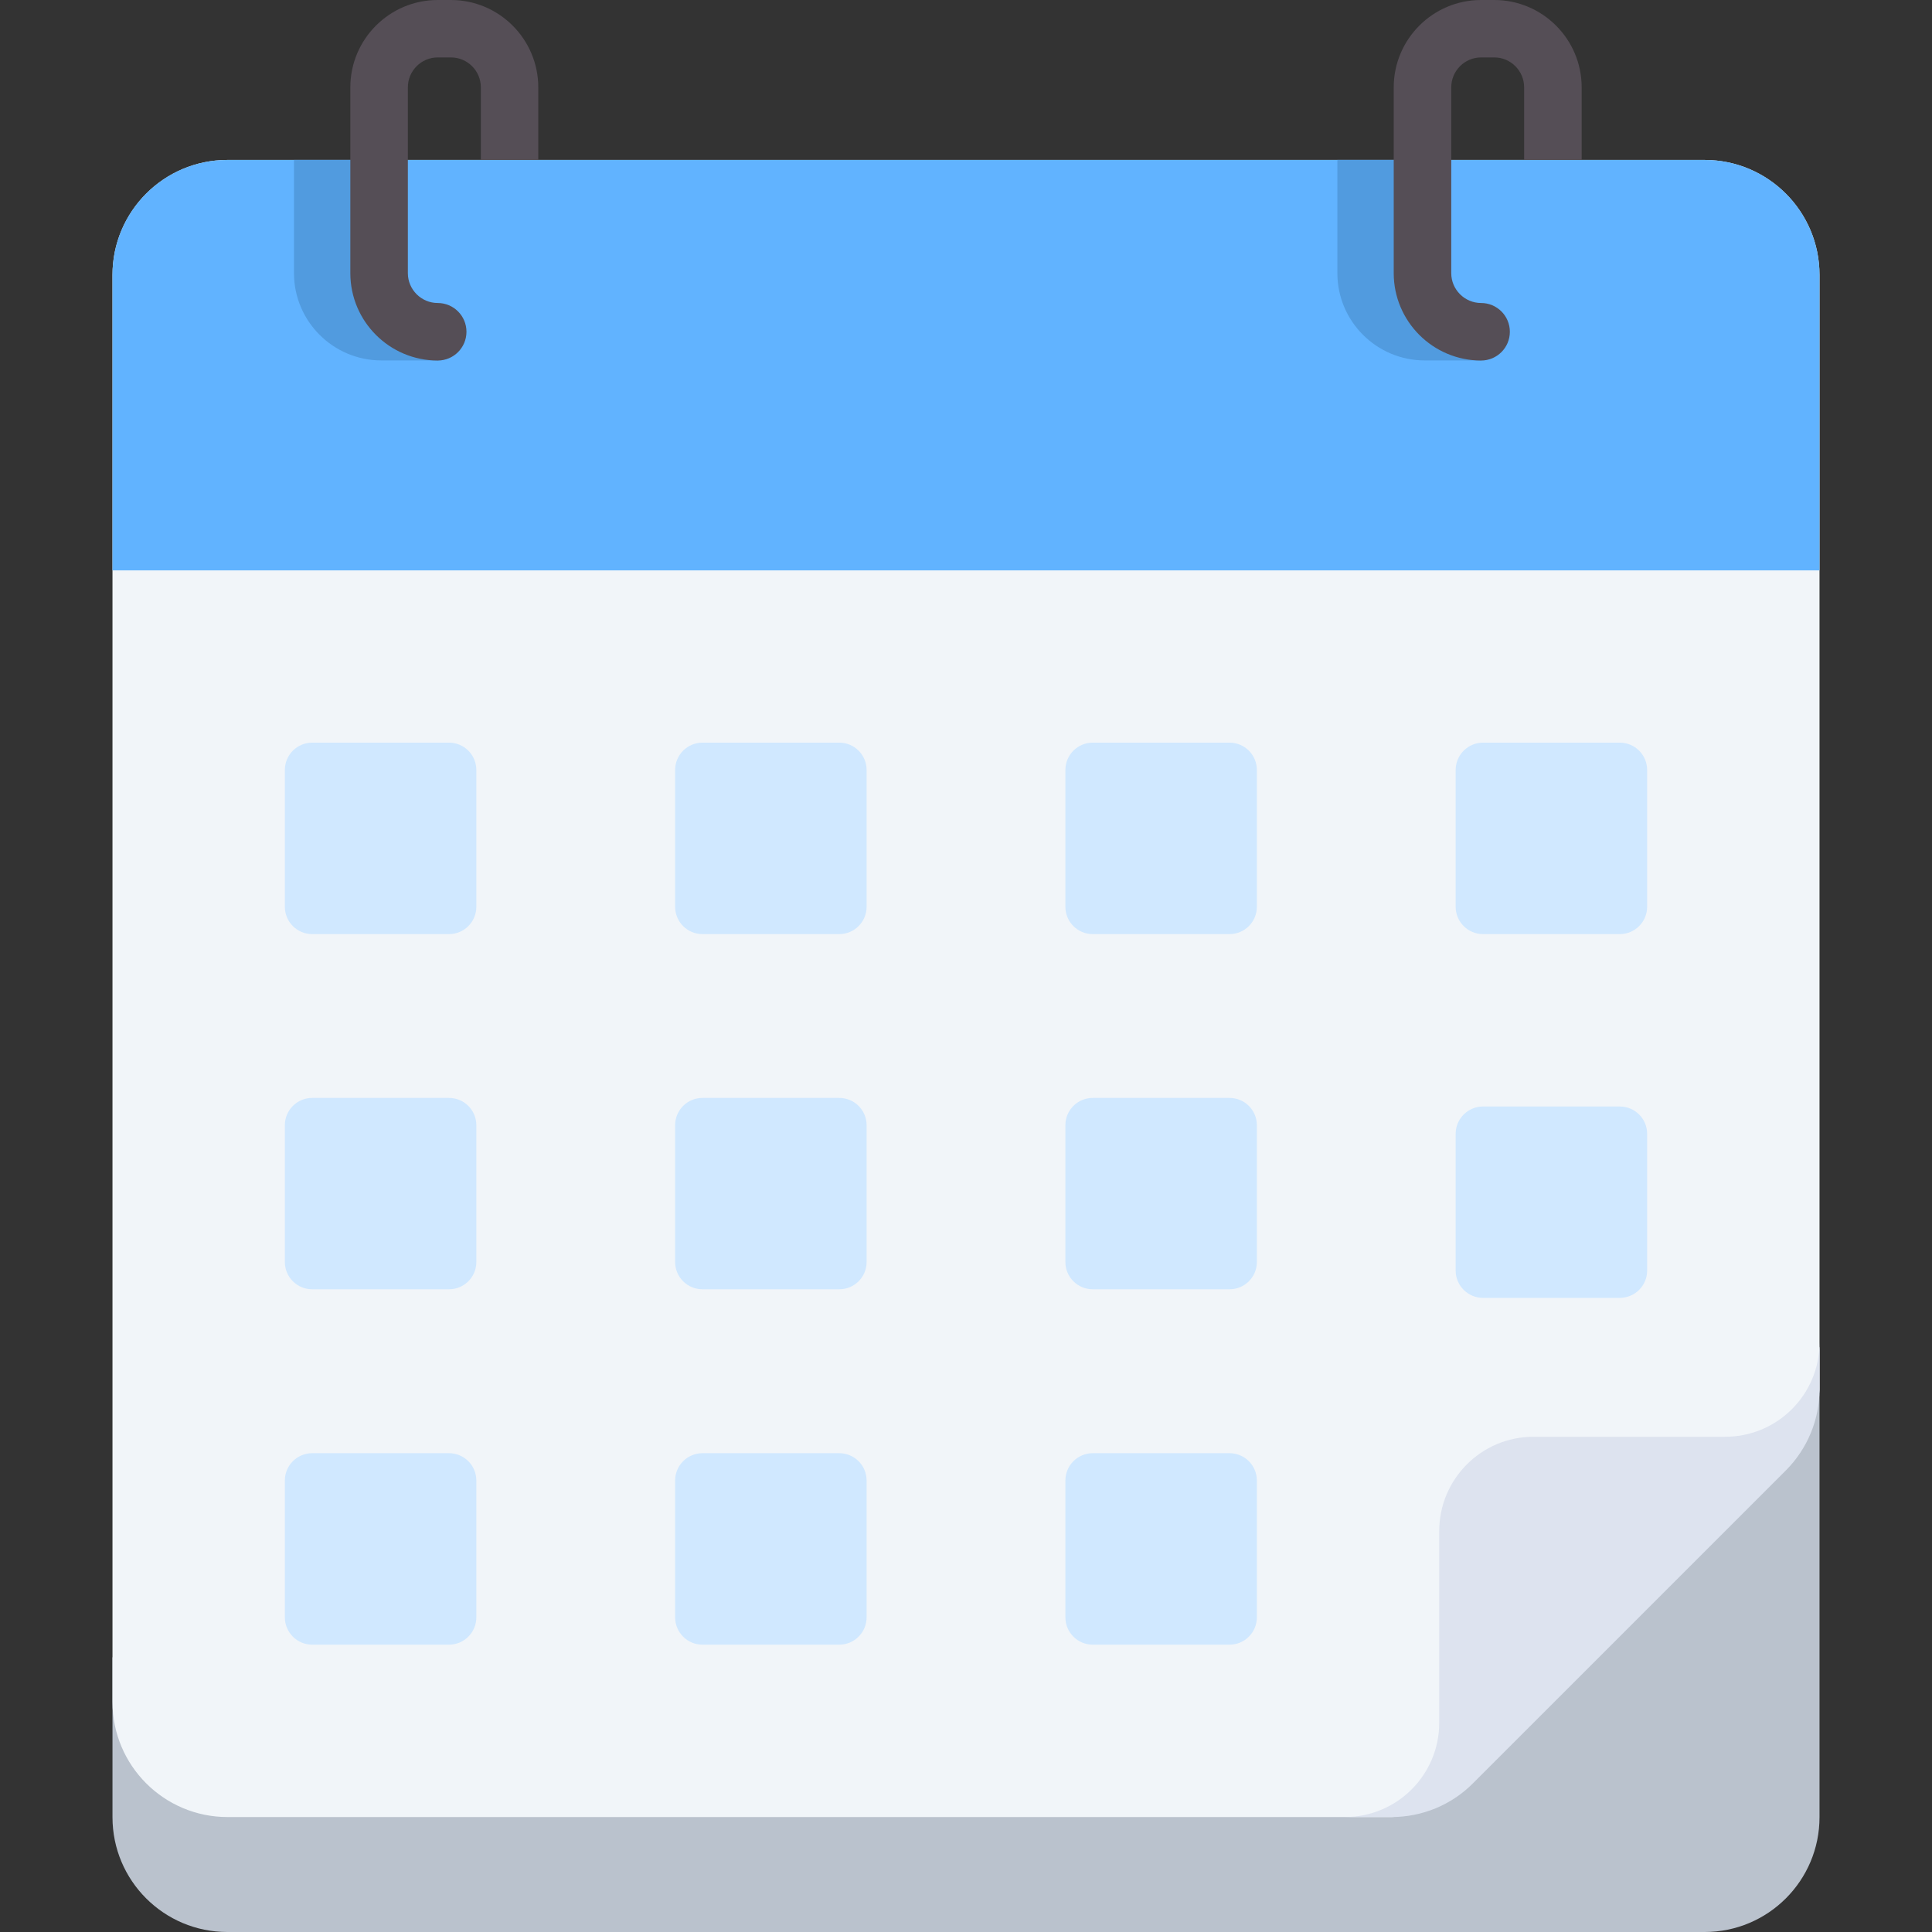 <svg width="18" height="18" viewBox="0 0 18 18" fill="none" xmlns="http://www.w3.org/2000/svg">
<rect x="0" y="0" width="18" height="18" fill="#333333" stroke="none"/>
<g clip-path="url(#clip0)">
<path d="M15.882 18H2.118C1.527 18 1.048 17.521 1.048 16.93V15.441L16.952 12.551V16.93C16.952 17.521 16.473 18 15.882 18Z" fill="#BAC2CD"/>
<path d="M12.97 16.929H2.12C1.528 16.929 1.048 16.449 1.048 15.857V2.562C1.048 1.97 1.528 1.49 2.12 1.49H15.88C16.472 1.49 16.952 1.97 16.952 2.562V12.947C16.952 13.232 16.304 13.504 16.103 13.705L13.728 16.08C13.527 16.281 13.254 16.929 12.97 16.929Z" fill="#F1F5F9"/>
<path d="M12.965 16.929C13.249 16.929 13.522 16.817 13.723 16.615L16.638 13.7C16.839 13.499 16.952 13.226 16.952 12.942V12.508C16.952 12.993 16.559 13.386 16.073 13.386H14.287C13.802 13.386 13.409 13.78 13.409 14.265V16.051C13.409 16.536 13.015 16.929 12.53 16.929H12.965V16.929Z" fill="#DDE3EF"/>
<path d="M16.952 2.561V5.314H1.048V2.561C1.048 1.97 1.527 1.49 2.119 1.49H15.881C16.473 1.49 16.952 1.97 16.952 2.561Z" fill="#61B3FF"/>
<path d="M4.078 3.358C3.874 3.358 3.701 3.358 3.553 3.358C3.104 3.358 2.739 2.993 2.739 2.545V1.49H3.274V2.545C3.274 2.698 3.399 2.823 3.553 2.823C3.701 2.823 4.226 3.358 4.078 3.358Z" fill="#519BDF"/>
<path d="M13.799 3.358C13.799 3.358 13.422 3.358 13.274 3.358C12.825 3.358 12.46 2.993 12.46 2.545V1.49H12.995V2.545C12.995 2.698 13.12 2.823 13.274 2.823C13.422 2.823 13.799 3.211 13.799 3.358Z" fill="#519BDF"/>
<path d="M4.48 1.49V0.814C4.48 0.66 4.355 0.535 4.201 0.535H4.078C3.925 0.535 3.8 0.66 3.8 0.814V2.545C3.8 2.698 3.925 2.823 4.078 2.823C4.226 2.823 4.346 2.943 4.346 3.091C4.346 3.239 4.226 3.359 4.078 3.359C3.629 3.359 3.264 2.994 3.264 2.545V0.814C3.264 0.365 3.629 0 4.078 0H4.201C4.65 0 5.015 0.365 5.015 0.814V1.49H4.48Z" fill="#554E56"/>
<path d="M14.2 1.49V0.814C14.2 0.66 14.075 0.535 13.922 0.535H13.799C13.646 0.535 13.521 0.66 13.521 0.814V2.545C13.521 2.698 13.646 2.823 13.799 2.823C13.947 2.823 14.067 2.943 14.067 3.091C14.067 3.239 13.947 3.359 13.799 3.359C13.35 3.359 12.985 2.994 12.985 2.545V0.814C12.985 0.365 13.35 0 13.799 0H13.922C14.371 0 14.736 0.365 14.736 0.814V1.49H14.2Z" fill="#554E56"/>
<path d="M4.183 8.703H2.909C2.768 8.703 2.654 8.589 2.654 8.448V7.174C2.654 7.033 2.768 6.919 2.909 6.919H4.183C4.324 6.919 4.438 7.033 4.438 7.174V8.448C4.438 8.589 4.324 8.703 4.183 8.703Z" fill="#D0E8FF"/>
<path d="M7.819 8.703H6.545C6.404 8.703 6.29 8.589 6.29 8.448V7.174C6.29 7.033 6.404 6.919 6.545 6.919H7.819C7.96 6.919 8.074 7.033 8.074 7.174V8.448C8.074 8.589 7.96 8.703 7.819 8.703Z" fill="#D0E8FF"/>
<path d="M11.455 8.703H10.181C10.04 8.703 9.926 8.589 9.926 8.448V7.174C9.926 7.033 10.04 6.919 10.181 6.919H11.455C11.596 6.919 11.71 7.033 11.71 7.174V8.448C11.71 8.589 11.596 8.703 11.455 8.703Z" fill="#D0E8FF"/>
<path d="M15.091 8.703H13.817C13.677 8.703 13.562 8.589 13.562 8.448V7.174C13.562 7.033 13.677 6.919 13.817 6.919H15.091C15.232 6.919 15.346 7.033 15.346 7.174V8.448C15.346 8.589 15.232 8.703 15.091 8.703Z" fill="#D0E8FF"/>
<path d="M4.183 12.012H2.909C2.768 12.012 2.654 11.898 2.654 11.758V10.483C2.654 10.343 2.768 10.229 2.909 10.229H4.183C4.324 10.229 4.438 10.343 4.438 10.483V11.758C4.438 11.898 4.324 12.012 4.183 12.012Z" fill="#D0E8FF"/>
<path d="M7.819 12.012H6.545C6.404 12.012 6.29 11.898 6.29 11.758V10.483C6.29 10.343 6.404 10.229 6.545 10.229H7.819C7.96 10.229 8.074 10.343 8.074 10.483V11.758C8.074 11.898 7.96 12.012 7.819 12.012Z" fill="#D0E8FF"/>
<path d="M11.455 12.012H10.181C10.04 12.012 9.926 11.898 9.926 11.758V10.483C9.926 10.343 10.04 10.229 10.181 10.229H11.455C11.596 10.229 11.71 10.343 11.71 10.483V11.758C11.71 11.898 11.596 12.012 11.455 12.012Z" fill="#D0E8FF"/>
<path d="M15.091 12.092H13.817C13.677 12.092 13.562 11.978 13.562 11.838V10.563C13.562 10.423 13.677 10.309 13.817 10.309H15.091C15.232 10.309 15.346 10.423 15.346 10.563V11.838C15.346 11.978 15.232 12.092 15.091 12.092Z" fill="#D0E8FF"/>
<path d="M4.183 15.323H2.909C2.768 15.323 2.654 15.209 2.654 15.068V13.794C2.654 13.653 2.768 13.539 2.909 13.539H4.183C4.324 13.539 4.438 13.653 4.438 13.794V15.068C4.438 15.209 4.324 15.323 4.183 15.323Z" fill="#D0E8FF"/>
<path d="M7.819 15.323H6.545C6.404 15.323 6.29 15.209 6.29 15.068V13.794C6.29 13.653 6.404 13.539 6.545 13.539H7.819C7.96 13.539 8.074 13.653 8.074 13.794V15.068C8.074 15.209 7.96 15.323 7.819 15.323Z" fill="#D0E8FF"/>
<path d="M11.455 15.323H10.181C10.04 15.323 9.926 15.209 9.926 15.068V13.794C9.926 13.653 10.04 13.539 10.181 13.539H11.455C11.596 13.539 11.71 13.653 11.71 13.794V15.068C11.71 15.209 11.596 15.323 11.455 15.323Z" fill="#D0E8FF"/>
</g>
<defs>
<clipPath id="clip0">
<rect width="18" height="18" fill="white"/>
</clipPath>
</defs>
</svg>
